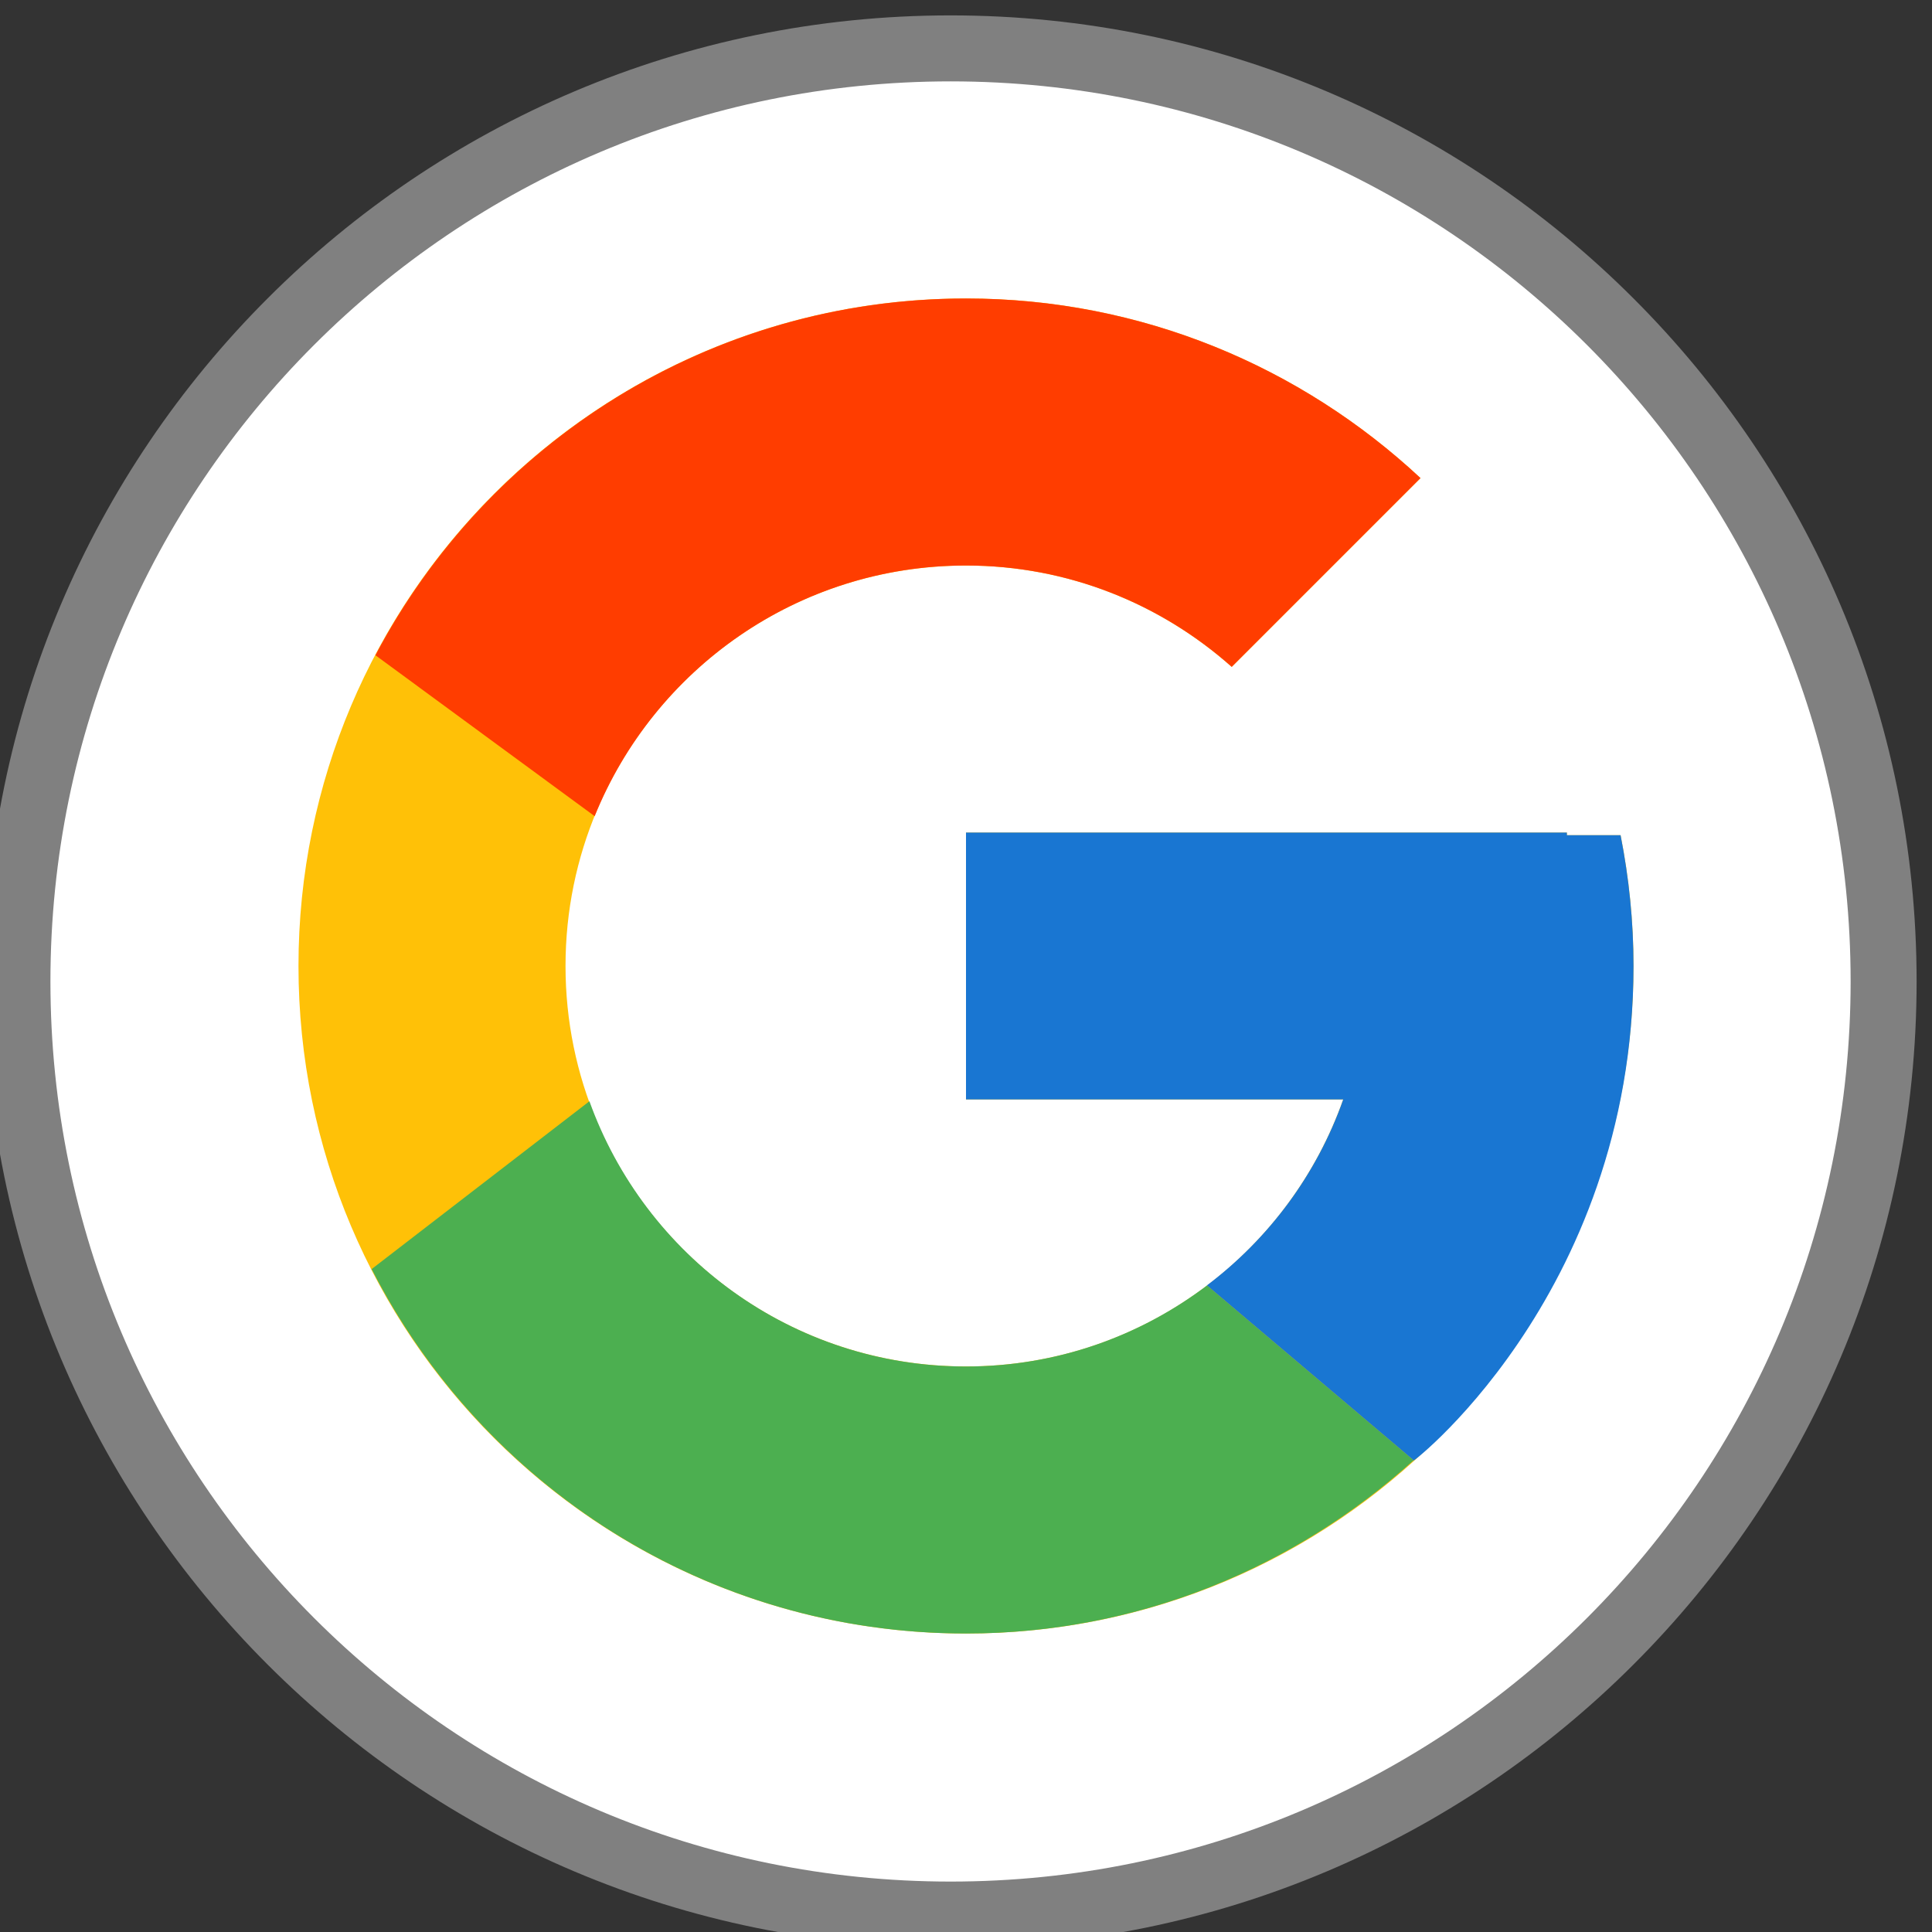 <?xml version="1.0" encoding="UTF-8"?>
<!DOCTYPE svg PUBLIC "-//W3C//DTD SVG 1.1//EN" "http://www.w3.org/Graphics/SVG/1.1/DTD/svg11.dtd">
<!-- Creator: CorelDRAW 2020 (64-Bit) -->
<svg xmlns="http://www.w3.org/2000/svg" xml:space="preserve" width="118px" height="118px" version="1.1" style="shape-rendering:geometricPrecision; text-rendering:geometricPrecision; image-rendering:optimizeQuality; fill-rule:evenodd; clip-rule:evenodd"
viewBox="0 0 118 118"
 xmlns:xlink="http://www.w3.org/1999/xlink"
 xmlns:xodm="http://www.corel.com/coreldraw/odm/2003">
 <rect x="0" y="0" width="118" height="118" fill="#333333" stroke="none"/>
 <defs>
  <style type="text/css">
   <![CDATA[
    .fil0 {fill:white}
    .fil5 {fill:#1976D2;fill-rule:nonzero}
    .fil4 {fill:#4CAF50;fill-rule:nonzero}
    .fil1 {fill:gray;fill-rule:nonzero}
    .fil3 {fill:#FF3D00;fill-rule:nonzero}
    .fil2 {fill:#FFC107;fill-rule:nonzero}
   ]]>
  </style>
 </defs>
 <g id="Layer_x0020_1">
  <circle class="fil0" cx="58.06" cy="59.94" r="56.14"/>
  <path class="fil1" d="M58.06 0.94c16.29,0 31.04,6.61 41.71,17.29 10.68,10.67 17.29,25.42 17.29,41.71 0,16.3 -6.61,31.05 -17.29,41.72 -10.67,10.68 -25.42,17.28 -41.71,17.28 -16.3,0 -31.05,-6.6 -41.72,-17.28 -10.68,-10.67 -17.28,-25.42 -17.28,-41.72 0,-16.29 6.6,-31.04 17.28,-41.71 10.67,-10.68 25.42,-17.29 41.72,-17.29zm38.87 20.13c-9.95,-9.95 -23.69,-16.1 -38.87,-16.1 -15.19,0 -28.93,6.15 -38.88,16.1 -9.95,9.95 -16.1,23.69 -16.1,38.87 0,15.19 6.15,28.93 16.1,38.88 9.95,9.95 23.69,16.1 38.88,16.1 15.18,0 28.92,-6.15 38.87,-16.1 9.95,-9.95 16.1,-23.69 16.1,-38.88 0,-15.18 -6.15,-28.92 -16.1,-38.87z"/>
  <g id="_2730352108416">
   <path class="fil2" d="M98.98 51.01l-3.28 0 0 -0.16 -36.7 0 0 16.3 23.04 0c-3.36,9.5 -12.39,16.31 -23.04,16.31 -13.51,0 -24.46,-10.95 -24.46,-24.46 0,-13.51 10.95,-24.46 24.46,-24.46 6.24,0 11.91,2.35 16.23,6.19l11.53 -11.53c-7.28,-6.79 -17.02,-10.97 -27.76,-10.97 -22.52,0 -40.77,18.25 -40.77,40.77 0,22.52 18.25,40.77 40.77,40.77 22.52,0 40.77,-18.25 40.77,-40.77 0,-2.73 -0.28,-5.4 -0.79,-7.99z"/>
   <path class="fil3" d="M22.93 40.02l13.39 9.83c3.63,-8.98 12.41,-15.31 22.68,-15.31 6.24,0 11.91,2.35 16.23,6.19l11.53 -11.53c-7.28,-6.79 -17.02,-10.97 -27.76,-10.97 -15.66,0 -29.24,8.84 -36.07,21.79z"/>
   <path class="fil4" d="M59 99.77c10.53,0 20.1,-4.03 27.34,-10.58l-12.62 -10.68c-4.1,3.1 -9.18,4.95 -14.72,4.95 -10.61,0 -19.61,-6.76 -23,-16.2l-13.3 10.25c6.75,13.2 20.45,22.26 36.3,22.26z"/>
   <path class="fil5" d="M98.98 51.01l-3.28 0 0 -0.16 -36.7 0 0 16.3 23.04 0c-1.61,4.57 -4.54,8.5 -8.33,11.36 0,0 0.01,0 0.01,0l12.62 10.68c-0.9,0.81 13.43,-9.8 13.43,-30.19 0,-2.73 -0.28,-5.4 -0.79,-7.99z"/>
  </g>
 </g>
</svg>

